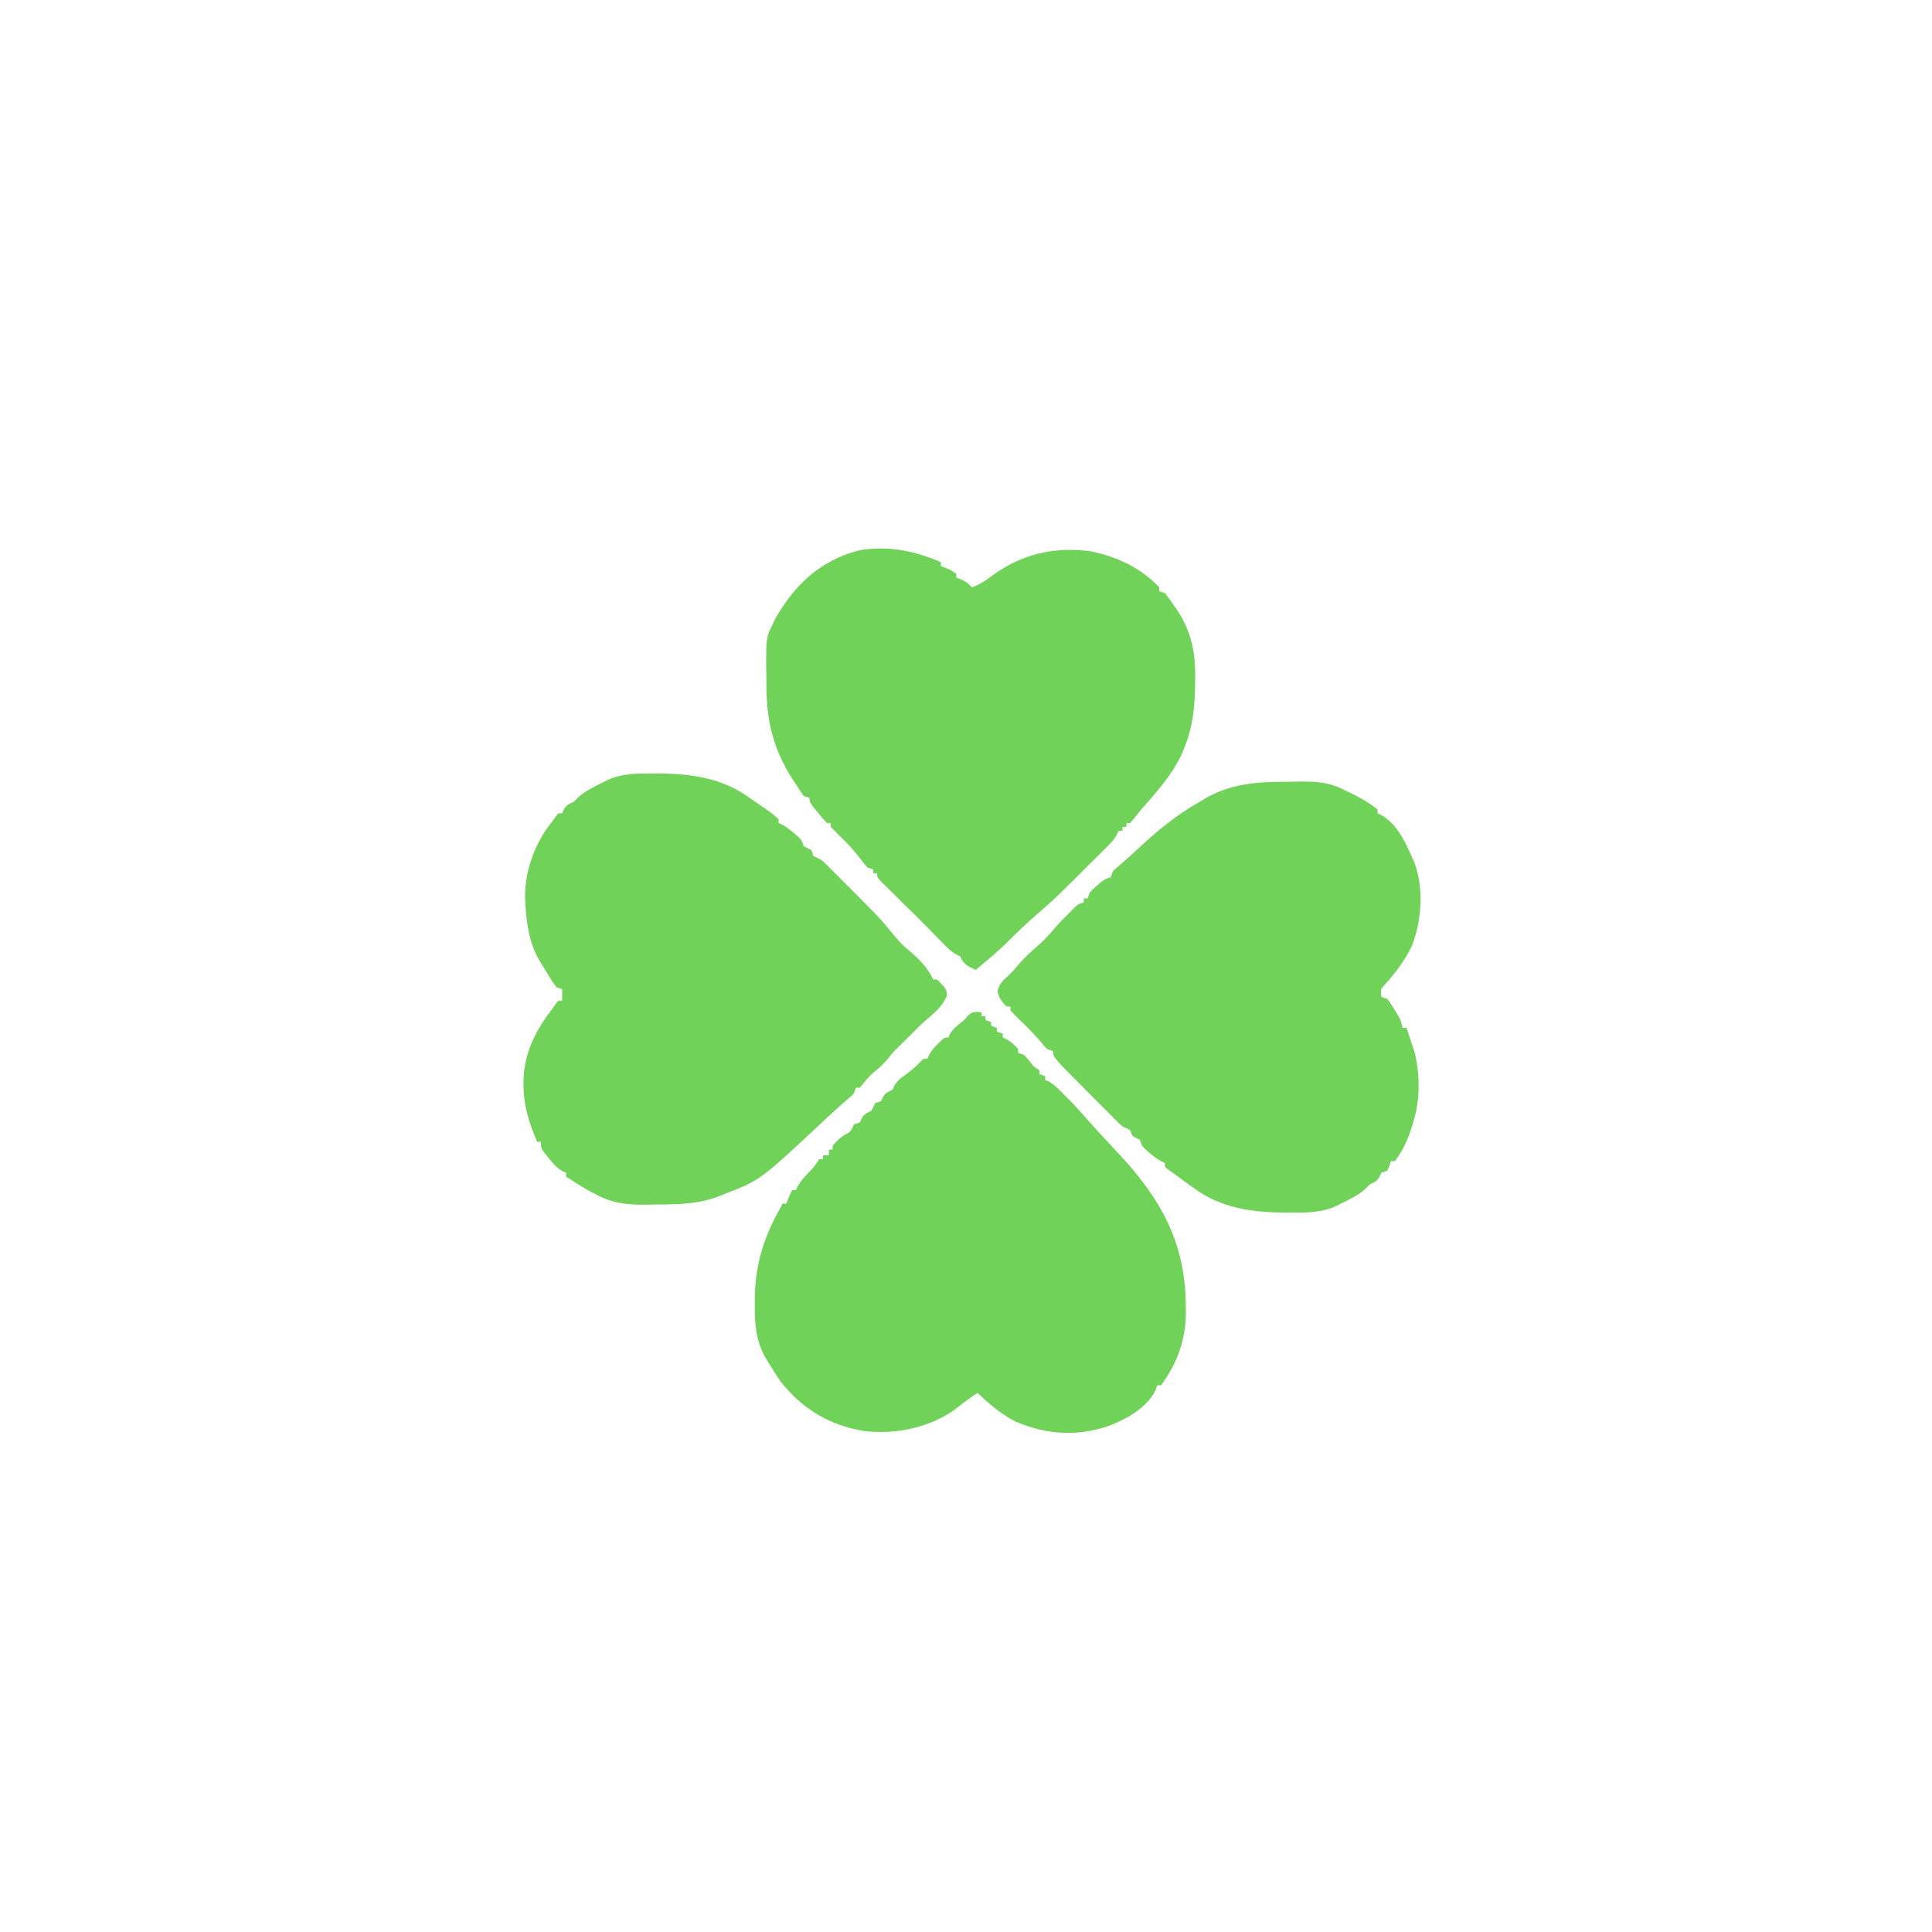<?xml version="1.0" encoding="UTF-8"?>
<svg width="1200pt" height="1200pt" version="1.1" viewBox="0 0 1200 1200" xmlns="http://www.w3.org/2000/svg">
 <path d="m798 485.58c3 0 6-0.094 8.953-0.141 10.359-0.047 18.938 0.328 28.219 5.391 1.641 0.75 3.281 1.5 4.875 2.25 5.438 2.719 10.828 5.859 15.562 9.75v2.344c0.703 0.328 1.406 0.656 2.062 0.938 9.938 5.531 15.188 16.688 19.5 26.719 0.469 0.844 0.844 1.781 1.219 2.672 6.094 15.797 4.688 36.047-1.312 51.703-4.219 9-10.125 16.734-16.688 24.094-2.906 3.094-2.906 3.094-2.391 7.875 1.172 0.469 2.391 0.844 3.609 1.219 2.156 2.859 2.156 2.859 4.312 6.375 1.125 1.734 1.125 1.734 2.25 3.562 1.594 2.812 2.438 4.922 3 8.062h2.438c1.219 3.609 2.391 7.219 3.562 10.781 0.703 2.016 0.703 2.016 1.406 4.078 3.234 13.453 3.656 28.266-0.188 41.578-0.328 1.125-0.656 2.25-0.938 3.422-2.578 8.25-5.719 16.078-11.062 22.922h-2.391c-0.328 1.031-0.609 1.969-0.984 2.953-0.469 0.984-0.938 2.016-1.406 3.047-1.172 0.469-2.344 0.844-3.609 1.219-0.375 0.797-0.75 1.547-1.125 2.344-1.641 3.094-3 3.375-6.047 4.875-0.75 0.703-1.453 1.453-2.203 2.25-2.766 2.719-5.391 4.312-8.766 6.141-1.031 0.562-2.109 1.125-3.188 1.734-1.922 0.891-1.922 0.891-3.844 1.875-0.844 0.375-1.641 0.844-2.438 1.266-9.656 4.547-19.312 4.359-29.766 4.266h-2.812c-20.062-0.141-39.703-2.812-56.203-15.141-1.172-0.797-2.297-1.641-3.469-2.438-3.281-2.391-6.516-4.734-9.75-7.172-1.406-0.938-1.406-0.938-2.766-1.969-0.984-0.797-0.984-0.797-2.016-1.594v-2.438c-0.656-0.328-1.359-0.656-2.109-0.938-2.953-1.594-5.203-3.375-7.734-5.578-0.844-0.703-1.641-1.453-2.531-2.203-2.062-2.062-2.062-2.062-3.234-5.672-0.797-0.375-1.547-0.797-2.391-1.172-2.438-1.219-2.438-1.219-3.609-4.828-1.547-0.891-3.188-1.641-4.828-2.391-1.781-1.547-1.781-1.547-3.562-3.281-0.656-0.703-1.359-1.406-2.062-2.062-0.656-0.703-1.406-1.453-2.109-2.203-1.125-1.078-1.125-1.078-2.297-2.25-1.594-1.547-3.141-3.141-4.688-4.734l-7.219-7.219c-21.234-21.281-21.234-21.281-21.234-25.031-1.172-0.469-2.391-0.844-3.609-1.219-1.688-1.734-1.688-1.734-3.516-3.984-4.547-5.391-9.516-10.312-14.578-15.188-1.594-1.547-3.188-3.188-4.688-4.828v-2.438h-2.438c-3-3-4.594-5.25-5.625-9.422 1.078-4.875 3.281-6.609 6.891-9.938 2.297-2.203 4.312-4.453 6.328-6.891 4.172-4.781 8.812-8.859 13.547-13.031 3.422-3.188 6.422-6.562 9.422-10.125 2.531-2.906 5.156-5.531 7.875-8.156 1.594-1.688 1.594-1.688 3.141-3.281 2.859-2.719 2.859-2.719 6.422-3.938v-2.391h2.438c0.375-1.172 0.75-2.391 1.219-3.609 2.062-2.156 2.062-2.156 4.594-4.312 0.891-0.75 1.688-1.5 2.578-2.25 2.391-1.828 2.391-1.828 6-3 0.375-1.219 0.797-2.391 1.172-3.656 1.688-1.688 1.688-1.688 3.938-3.469 3.75-3.281 7.453-6.562 11.062-9.938 12.094-11.344 24.562-21.703 39-29.766 1.078-0.703 1.078-0.703 2.156-1.312 15.75-9.703 32.719-11.109 50.672-11.109z" fill="#70d258"/>
 <path d="m406.55 480.42h2.812c20.156 0.141 39.562 2.906 56.25 15.188 1.031 0.703 2.062 1.406 3.141 2.156 10.688 7.312 10.688 7.312 14.859 11.062v2.344c1.031 0.516 1.031 0.516 2.062 0.938 2.953 1.641 5.25 3.469 7.781 5.625 0.797 0.703 1.594 1.453 2.484 2.156 2.062 2.109 2.062 2.109 3.234 5.719 0.844 0.375 1.641 0.75 2.438 1.219 0.75 0.375 1.594 0.75 2.391 1.172 0.375 1.172 0.797 2.391 1.172 3.609 1.594 0.844 3.188 1.641 4.828 2.391 1.828 1.547 1.828 1.547 3.609 3.328 0.656 0.656 1.312 1.312 2.016 1.969l2.203 2.203c0.75 0.75 1.406 1.5 2.25 2.25 1.547 1.641 3.094 3.188 4.688 4.734 2.344 2.438 4.781 4.828 7.172 7.219 14.625 14.672 14.625 14.672 21.234 22.688 0.656 0.797 1.266 1.547 1.969 2.297 0.562 0.703 1.125 1.359 1.688 2.062 2.344 2.812 4.875 5.25 7.688 7.547 6.094 5.062 11.812 10.828 15.094 18.094h2.391c6 6 6 6 6.047 10.312-2.859 6.562-7.922 10.688-13.312 15.234-2.906 2.578-5.625 5.297-8.344 8.062-6 6-6 6-9 8.953-3.094 3.047-3.094 3.047-5.812 6.562-2.812 3.469-6.094 6.234-9.516 9.047-2.062 1.828-3.75 3.75-5.438 5.859-0.891 1.078-1.734 2.062-2.625 3.188h-2.391c-0.422 1.219-0.797 2.391-1.219 3.562-1.594 1.641-1.594 1.641-3.75 3.375-5.016 4.312-9.891 8.766-14.719 13.312-39.797 37.266-39.797 37.266-61.922 45.75-0.75 0.328-1.547 0.656-2.391 0.938-12.469 5.156-24.984 5.531-38.297 5.578-2.953 0-5.859 0.047-8.859 0.141-11.531 0.094-20.531-1.031-30.844-6.656-0.797-0.422-1.594-0.844-2.438-1.219-1.781-1.031-3.609-2.156-5.438-3.188-1.734-1.078-1.734-1.078-3.562-2.156-2.156-1.359-4.406-2.812-6.562-4.219v-2.438c-0.75-0.281-1.406-0.562-2.109-0.891-3.047-1.688-4.828-3.562-7.078-6.234-0.656-0.844-1.359-1.641-2.109-2.531-4.312-5.297-4.312-5.297-4.312-9.562h-2.391c-5.109-12.047-8.531-22.688-8.438-36v-3.281c0.844-17.062 7.875-30.328 18-43.5 0.703-0.938 1.312-1.875 2.016-2.812 0.797-1.031 0.797-1.031 1.641-1.969h2.344v-7.219c-1.734-0.562-1.734-0.562-3.562-1.219-3.188-4.172-5.719-8.672-8.438-13.172-0.562-0.891-1.125-1.828-1.734-2.766-6.328-10.219-8.297-22.5-9.047-34.406-0.094-0.891-0.141-1.781-0.188-2.625-0.938-17.812 5.719-36.562 16.969-50.203 0.656-0.938 1.312-1.828 1.969-2.766 0.562-0.656 1.125-1.359 1.688-2.062h2.344c0.328-0.75 0.656-1.5 0.938-2.25 1.781-3.047 3.141-3.422 6.281-4.922 0.75-0.75 1.406-1.5 2.156-2.25 2.812-2.672 5.391-4.312 8.812-6.141 1.031-0.609 2.062-1.172 3.141-1.734 1.312-0.609 2.578-1.266 3.891-1.875 0.797-0.422 1.594-0.797 2.438-1.266 9.609-4.547 19.359-4.359 29.719-4.312z" fill="#70d258"/>
 <path d="m606.89 628.5c0.938 0.141 1.781 0.188 2.719 0.328v2.344h2.391v2.438c1.172 0.375 2.391 0.75 3.609 1.219v2.344c1.219 0.469 2.391 0.844 3.562 1.219v2.438c1.219 0.375 2.391 0.75 3.656 1.172v2.391c0.656 0.281 1.359 0.609 2.062 0.938 3.094 1.688 5.156 3.609 7.5 6.281v2.391c1.172 0.375 2.344 0.797 3.609 1.172 1.828 1.969 1.828 1.969 3.703 4.219 2.484 3.234 2.484 3.234 5.906 5.438v2.344c1.219 0.469 2.391 0.844 3.562 1.219v2.438c0.656 0.234 1.312 0.469 1.969 0.75 4.125 2.344 7.125 5.625 10.406 9 0.703 0.656 1.453 1.359 2.156 2.109 4.172 4.266 8.156 8.625 12.047 13.125 3 3.422 6.141 6.797 9.234 10.172 0.938 1.031 0.938 1.031 1.875 2.016 2.906 3.141 5.812 6.234 8.719 9.375 25.5 27.516 40.406 54.328 40.922 92.203 0.047 1.359 0.047 1.359 0.047 2.812 0.469 18.188-4.547 33.188-15.375 48h-2.344c-0.328 0.844-0.562 1.734-0.891 2.625-5.109 11.156-18.141 18.375-29.109 22.594-19.875 6.75-38.25 5.531-57.656-2.438-9.047-4.594-16.594-10.969-24-18-4.312 2.766-8.297 5.719-12.281 8.953-15.844 12.234-37.781 17.062-57.656 14.766-21.562-3.328-38.906-13.594-52.406-30.891-3-4.312-5.766-8.672-8.438-13.172-0.516-0.891-0.938-1.688-1.5-2.578-5.531-10.078-6.141-21.047-6.094-32.297v-3.656c0.375-21.188 5.625-37.922 16.031-56.297 0.562-1.172 0.562-1.172 1.172-2.391h2.391c0.375-0.938 0.75-1.875 1.125-2.859 1.312-3.141 1.312-3.141 2.484-5.578h2.391c0.281-0.609 0.562-1.312 0.844-1.969 1.969-3.469 4.312-6.094 7.031-8.953 3.656-3.797 3.656-3.797 6.562-8.25h2.344v-2.391h3.656v-3.609h2.344v-2.391c2.719-3 5.016-5.531 8.625-7.312 2.812-1.406 3.281-3.094 4.594-5.906 1.172-0.375 2.344-0.75 3.609-1.219 0.375-0.75 0.75-1.5 1.125-2.297 1.547-3.047 3.047-3.375 6.047-4.875 0.844-1.547 1.641-3.188 2.438-4.828 1.219-0.375 2.391-0.75 3.562-1.172 0.562-1.125 0.562-1.125 1.125-2.297 1.641-3.094 3.094-3.375 6.094-4.875 0.562-1.125 0.562-1.125 1.031-2.25 1.688-3.188 3.656-4.594 6.562-6.703 3.281-2.438 6.328-4.828 9.141-7.828 0.797-0.797 1.641-1.594 2.484-2.438h2.391c0.422-1.031 0.422-1.031 0.938-2.109 1.547-2.953 3.328-4.875 5.672-7.172 0.703-0.75 1.453-1.5 2.203-2.25 2.016-1.688 2.016-1.688 4.359-1.688 0.281-0.656 0.516-1.312 0.75-2.016 1.875-3.141 4.219-5.062 7.078-7.312 2.016-1.547 2.016-1.547 4.266-4.266 2.344-1.969 2.344-1.969 5.625-2.297z" fill="#70d258"/>
 <path d="m584.39 349.18v2.438c0.938 0.328 1.875 0.703 2.812 1.031 3.188 1.359 3.188 1.359 6.797 3.75v2.438c0.938 0.281 1.828 0.609 2.766 0.938 3.094 1.359 4.688 2.531 6.844 5.062 4.781-1.688 8.25-3.938 12.281-7.031 18.422-13.547 38.484-18.422 61.359-15.422 15.938 3.188 31.641 10.359 42.75 22.453v2.344c1.172 0.469 2.391 0.844 3.609 1.219 2.062 2.672 3.938 5.297 5.812 8.109 0.516 0.75 1.031 1.453 1.594 2.203 9.188 13.734 11.625 27.188 11.344 43.312-0.047 0.938-0.047 1.781-0.047 2.719-0.141 13.969-1.359 26.719-6.703 39.656-0.469 1.172-0.984 2.344-1.406 3.562-6.188 13.406-16.125 24.375-25.828 35.344-1.453 1.781-2.859 3.562-4.266 5.391-1.031 1.266-1.031 1.266-2.109 2.484h-2.391v2.438h-2.438v2.391h-2.344c-0.328 0.703-0.656 1.453-1.031 2.109-1.406 2.719-2.859 4.453-5.062 6.656l-4.594 4.594c-0.891 0.844-1.688 1.641-2.531 2.531-1.734 1.734-3.469 3.469-5.297 5.25-2.625 2.625-5.297 5.25-7.922 7.922-1.688 1.688-3.469 3.375-5.156 5.062-0.75 0.797-1.547 1.547-2.344 2.391-5.344 5.25-10.828 10.219-16.5 15.094-6.656 5.812-13.078 11.812-19.266 18.094-6 5.906-12.609 11.297-19.125 16.688-5.062-2.203-7.359-3.375-9.609-8.391-0.656-0.328-1.312-0.609-2.062-0.938-3.703-2.016-6.328-4.828-9.281-7.828-0.797-0.844-0.797-0.844-1.688-1.734-1.594-1.688-3.281-3.375-4.969-5.109l-6-6c-0.891-0.891-1.781-1.781-2.625-2.719-2.906-2.812-5.766-5.672-8.719-8.484-1.922-1.922-3.844-3.891-5.812-5.812-0.984-0.984-2.062-1.922-3.047-3-0.938-0.938-1.875-1.875-2.859-2.812-0.891-0.891-1.781-1.734-2.625-2.625-1.875-2.109-1.875-2.109-1.875-4.547h-2.438v-2.391c-1.219-0.375-2.391-0.797-3.562-1.172-2.25-2.578-2.25-2.578-4.688-5.719-3.469-4.406-6.891-8.484-10.969-12.281-2.438-2.391-4.781-4.781-7.172-7.219v-2.438h-2.391c-1.922-2.062-3.797-4.219-5.531-6.422-1.031-1.172-2.016-2.391-3-3.609-2.25-3.141-2.25-3.141-2.25-5.531-1.219-0.422-2.391-0.797-3.656-1.219-1.688-2.344-3.234-4.781-4.781-7.219-0.75-1.172-1.5-2.297-2.344-3.562-12.234-19.125-16.125-36.984-16.031-59.438 0-3.047 0-6.094-0.094-9.188-0.047-19.125-0.047-19.125 4.078-27.375 0.562-1.219 1.172-2.438 1.734-3.75 12.281-20.906 27.328-35.344 51.094-41.859 17.719-3.422 35.25 0 51.562 7.172z" fill="#70d258"/>
</svg>
